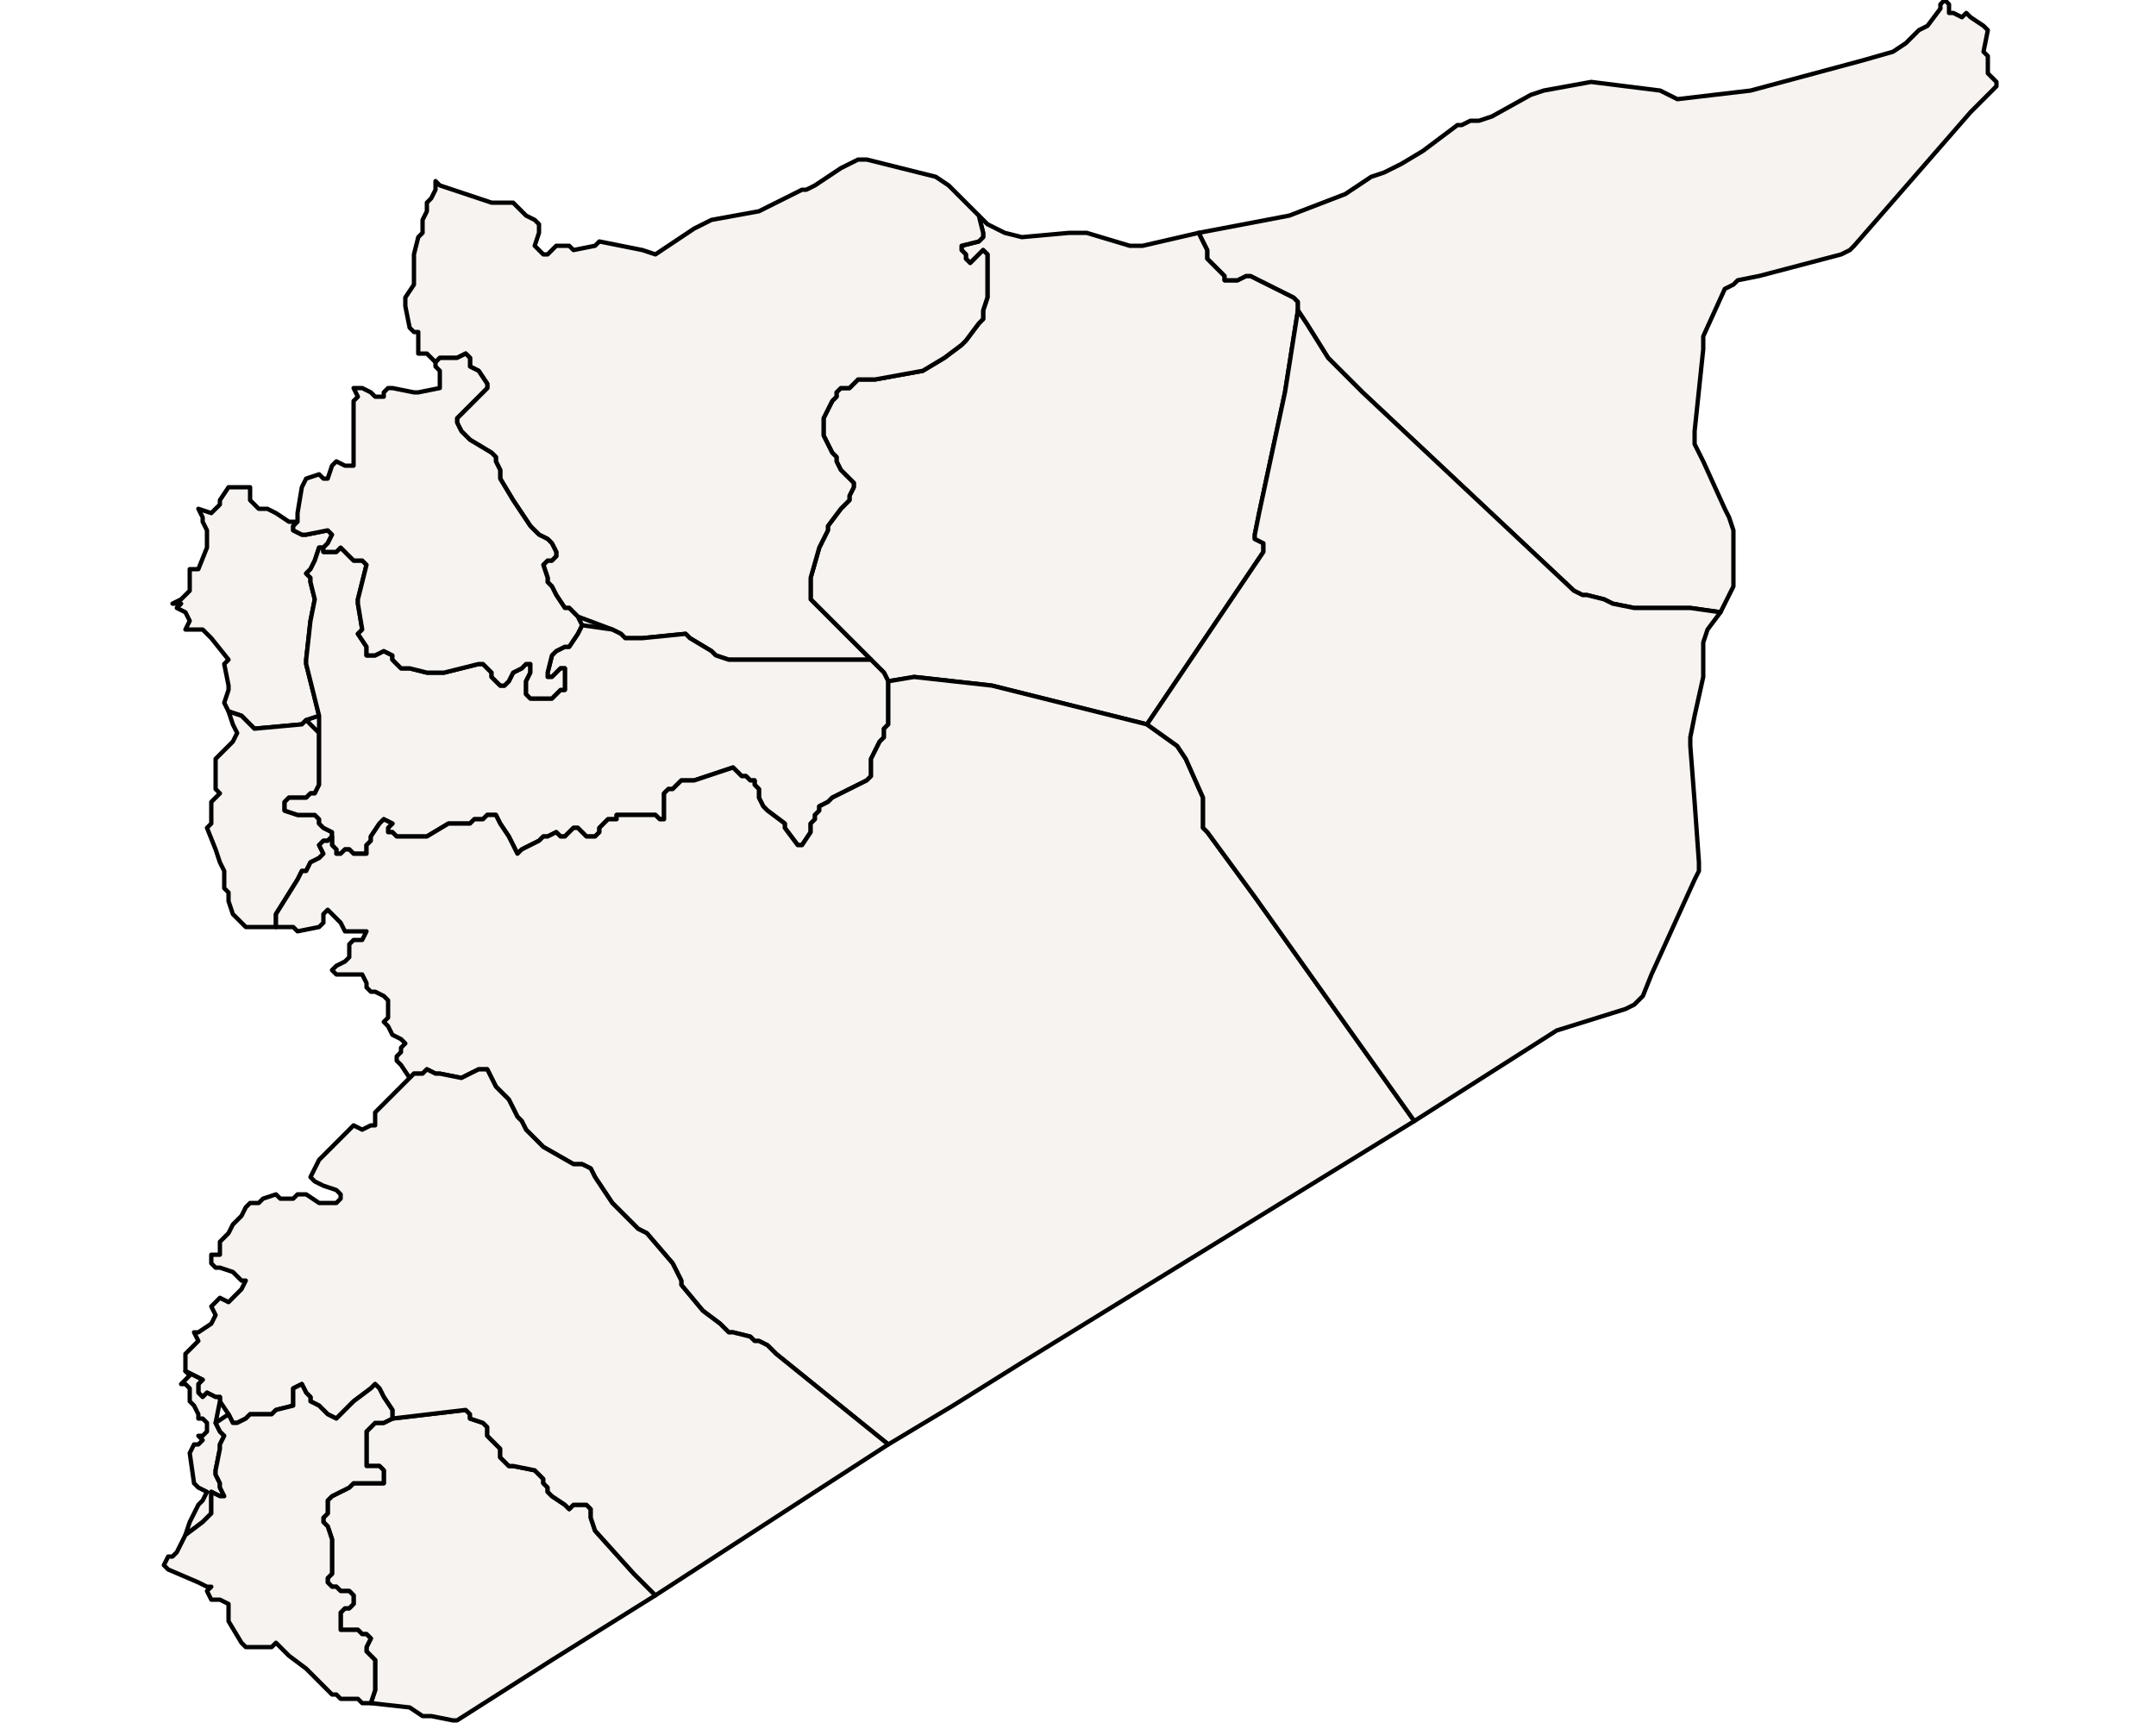 <?xml version="1.0" ?><!DOCTYPE svg  PUBLIC '-//W3C//DTD SVG 1.1//EN'  'http://www.w3.org/Graphics/SVG/1.1/DTD/svg11.dtd'><svg enable_background="new 0 0 500 401" height="401px" style="stroke-linejoin: round; stroke:#000; fill:#f6f3f0;" version="1.1" viewBox="0 0 500 401" width="500px" xmlns="http://www.w3.org/2000/svg" xmlns:xlink="http://www.w3.org/1999/xlink"><defs><style type="text/css"><![CDATA[path { fill-rule: evenodd; }
#context path { fill: #eee; stroke: #bbb; } ]]></style></defs><g id="admin1"><path d="M70,168L71,167L74,166L72,158L71,154L71,153L72,144L73,139L72,135L72,134L71,133L72,132L73,130L74,127L75,127L76,126L77,124L76,123L71,124L70,124L68,123L68,122L69,121L67,121L64,119L62,118L60,118L59,117L58,116L58,115L58,114L58,113L56,113L55,113L53,113L51,116L51,117L50,118L49,119L46,118L47,120L47,121L48,123L48,125L48,127L46,132L44,132L44,134L44,136L44,137L43,138L42,139L40,140L42,140L41,141L43,142L44,144L43,146L44,146L45,146L47,146L48,147L49,148L53,153L52,154L53,159L53,160L52,163L53,165L56,166L57,167L59,169Z " data-fips="SY02" data-hasc="SY.LA" data-name="Lattakia (Al Ladhiqiyah)" data-postal="LA" data-varname="Latakia|Al Ladhiqiyah|El Ladhiqiya|Lattakia|Lattakieh|Lattikia|Lattaquie"/><path d="M62,215L64,215L64,214L64,212L69,204L70,202L71,202L72,200L74,199L75,198L74,196L75,195L76,195L77,194L77,193L75,192L74,191L74,190L73,189L70,189L69,189L66,188L66,186L67,185L69,185L69,185L71,185L72,184L73,184L74,182L74,181L74,179L74,170L71,167L70,168L59,169L57,167L56,166L53,165L54,168L55,170L54,172L50,176L50,177L50,182L50,183L51,184L50,185L49,186L49,187L49,188L49,189L49,191L48,192L50,197L51,200L52,202L52,206L53,207L53,209L54,212L55,213L56,214L57,215L59,215L60,215Z " data-fips="SY14" data-hasc="SY.TA" data-name="Tartus" data-postal="TA" data-varname="Tartaus|Tartous"/><path d="M293,128L293,126L291,125L291,124L292,119L298,91L301,72L301,70L300,69L296,67L290,64L289,64L287,65L286,65L284,65L284,64L280,60L280,58L278,54L265,57L262,57L252,54L249,54L248,54L237,55L233,54L229,52L227,50L227,50L228,54L228,55L227,56L223,57L223,58L224,59L224,60L225,61L226,60L228,58L229,59L229,60L229,65L229,67L229,69L228,72L228,74L227,75L224,79L223,80L219,83L214,86L203,88L201,88L199,88L197,90L195,90L194,91L194,92L193,93L192,95L191,97L191,98L191,100L191,101L192,103L193,105L194,106L194,107L195,109L198,112L198,113L197,115L197,116L195,118L192,122L192,123L190,127L188,134L188,138L188,139L189,140L202,153L204,155L205,156L206,158L212,157L230,159L266,168Z " data-fips="SY04" data-hasc="SY.RA" data-name="Ar Raqqah" data-postal="RA" data-varname="Al Rakka|Raqqa|Al Rashid|Rashid"/><path d="M189,140L188,139L188,138L188,134L190,127L192,123L192,122L195,118L197,116L197,115L198,113L198,112L195,109L194,107L194,106L193,105L192,103L191,101L191,100L191,98L191,97L192,95L193,93L194,92L194,91L195,90L197,90L199,88L201,88L203,88L214,86L219,83L223,80L224,79L227,75L228,74L228,72L229,69L229,67L229,65L229,60L229,59L228,58L226,60L225,61L224,60L224,59L223,58L223,57L227,56L228,55L228,54L227,50L227,50L220,43L217,41L205,38L201,37L199,37L195,39L189,43L187,44L186,44L176,49L165,51L161,53L152,59L149,58L139,56L138,57L133,58L132,57L131,57L130,57L129,57L128,58L127,59L126,59L124,57L125,54L125,52L124,51L122,50L121,49L120,48L119,47L118,47L114,47L102,43L101,42L101,44L100,46L99,47L99,49L98,51L98,52L98,54L97,55L96,59L96,62L96,66L94,69L94,70L94,71L95,76L96,77L97,77L97,78L97,80L97,81L97,82L99,82L100,83L101,84L102,83L104,83L106,83L108,82L109,83L109,85L111,86L113,89L113,90L112,91L111,92L110,93L109,94L108,95L106,97L106,98L107,100L108,101L109,102L114,105L115,106L115,107L116,109L116,111L119,116L123,122L124,123L125,124L127,125L128,126L129,128L129,129L128,130L127,130L126,131L127,134L127,135L128,136L129,138L131,141L132,141L134,143L142,146L144,147L145,148L149,148L159,147L160,148L165,151L166,152L169,153L174,153L202,153Z " data-fips="SY09" data-hasc="SY.HL" data-name="Aleppo (Halab)" data-postal="HL" data-varname="Aleppo|Alep|Alepo|Haleb|?alab"/><path d="M121,197L125,195L126,194L127,194L129,193L130,194L131,194L132,193L133,192L134,192L135,193L136,194L137,194L138,194L139,193L139,192L140,191L141,190L142,190L143,190L143,189L144,189L145,189L147,189L148,189L150,189L152,189L153,190L154,190L154,189L154,188L154,186L154,184L155,183L156,183L158,181L160,181L161,181L164,180L170,178L171,179L172,180L173,180L174,181L175,181L175,182L176,183L176,184L176,185L177,187L178,188L182,191L182,192L185,196L186,196L188,193L188,192L188,191L189,190L189,189L190,188L190,187L192,186L193,185L201,181L202,180L202,177L202,176L203,174L204,172L205,171L205,169L206,168L206,159L206,158L205,156L204,155L202,153L174,153L169,153L166,152L165,151L160,148L159,147L149,148L145,148L144,147L142,146L135,145L134,147L132,150L131,150L129,151L128,152L127,156L127,157L128,157L129,156L130,155L131,155L131,156L131,160L130,160L129,161L128,162L127,162L126,162L124,162L123,162L122,161L122,160L122,158L123,156L123,155L123,154L122,154L121,155L119,156L118,158L117,159L116,159L115,158L114,157L114,156L112,154L111,154L103,156L99,156L95,155L93,155L92,154L91,153L91,152L89,151L87,152L85,152L85,150L83,147L84,146L83,140L83,139L84,135L85,131L84,130L82,130L81,129L80,128L79,127L78,128L77,128L75,128L75,127L74,127L73,130L72,132L71,133L72,134L72,135L73,139L72,144L71,153L71,154L72,158L74,166L74,170L74,179L74,181L74,182L73,184L72,184L71,185L69,185L69,185L67,185L66,186L66,188L69,189L70,189L73,189L74,190L74,191L75,192L77,193L77,194L77,195L77,196L78,197L78,198L79,198L80,197L81,197L82,198L85,198L85,197L85,196L86,195L86,194L88,191L89,190L91,191L90,192L90,193L91,193L92,194L93,194L94,194L96,194L99,194L104,191L105,191L106,191L109,191L110,190L112,190L113,189L115,189L116,191L118,194L120,198Z " data-fips="SY10" data-hasc="SY.HM" data-name="Hamah" data-postal="HM" data-varname="Hama|?amah"/><path d="M221,326L237,316L328,260L291,208L280,193L279,192L279,191L279,186L279,185L275,176L273,173L266,168L230,159L212,157L206,158L206,159L206,168L205,169L205,171L204,172L203,174L202,176L202,177L202,180L201,181L193,185L192,186L190,187L190,188L189,189L189,190L188,191L188,192L188,193L186,196L185,196L182,192L182,191L178,188L177,187L176,185L176,184L176,183L175,182L175,181L174,181L173,180L172,180L171,179L170,178L164,180L161,181L160,181L158,181L156,183L155,183L154,184L154,186L154,188L154,189L154,190L153,190L152,189L150,189L148,189L147,189L145,189L144,189L143,189L143,190L142,190L141,190L140,191L139,192L139,193L138,194L137,194L136,194L135,193L134,192L133,192L132,193L131,194L130,194L129,193L127,194L126,194L125,195L121,197L120,198L118,194L116,191L115,189L113,189L112,190L110,190L109,191L106,191L105,191L104,191L99,194L96,194L94,194L93,194L92,194L91,193L90,193L90,192L91,191L89,190L88,191L86,194L86,195L85,196L85,197L85,198L82,198L81,197L80,197L79,198L78,198L78,197L77,196L77,195L77,194L76,195L75,195L74,196L75,198L74,199L72,200L71,202L70,202L69,204L64,212L64,214L64,215L67,215L68,215L69,216L74,215L75,214L75,212L76,211L77,212L79,214L80,216L82,216L83,216L85,216L84,218L83,218L82,218L81,219L81,220L81,222L80,223L78,224L77,225L78,226L80,226L81,226L84,226L85,228L85,229L86,230L87,230L89,231L90,232L90,234L90,235L90,236L89,237L90,238L91,240L93,241L94,242L93,243L93,244L92,245L92,246L93,247L95,250L96,249L98,249L99,248L101,249L102,249L107,250L109,249L111,248L113,248L114,250L115,252L116,253L117,254L118,255L119,257L120,259L121,260L122,262L122,262L123,263L125,265L126,266L133,270L134,270L135,270L137,271L138,273L142,279L143,280L148,285L150,286L156,293L157,295L158,297L158,298L163,304L167,307L169,309L170,309L174,310L175,311L176,311L178,312L180,314L206,335Z " data-fips="SY11" data-hasc="SY.HI" data-name="Homs (Hims)" data-postal="HI" data-varname="Hims|Homs"/><path d="M126,162L127,162L128,162L129,161L130,160L131,160L131,156L131,155L130,155L129,156L128,157L127,157L127,156L128,152L129,151L131,150L132,150L134,147L135,145L134,143L132,141L131,141L129,138L128,136L127,135L127,134L126,131L127,130L128,130L129,129L129,128L128,126L127,125L125,124L124,123L123,122L119,116L116,111L116,109L115,107L115,106L114,105L109,102L108,101L107,100L106,98L106,97L108,95L109,94L110,93L111,92L112,91L113,90L113,89L111,86L109,85L109,83L108,82L106,83L104,83L102,83L101,84L101,85L102,86L102,87L102,90L97,91L96,91L91,90L90,90L89,91L89,92L87,92L86,91L84,90L83,90L82,90L83,92L82,93L82,94L82,106L82,108L80,108L78,107L77,108L76,111L75,111L74,110L71,111L70,113L69,119L69,121L68,122L68,123L70,124L71,124L76,123L77,124L76,126L75,127L75,128L77,128L78,128L79,127L80,128L81,129L82,130L84,130L85,131L84,135L83,139L83,140L84,146L83,147L85,150L85,152L87,152L89,151L91,152L91,153L92,154L93,155L95,155L99,156L103,156L111,154L112,154L114,156L114,157L115,158L116,159L117,159L118,158L119,156L121,155L122,154L123,154L123,155L123,156L122,158L122,160L122,161L123,162L124,162Z " data-fips="SY12" data-hasc="SY.ID" data-name="Idlib" data-postal="ID" data-varname="Adlib|Edleb|Idleb"/><path d="M401,138L402,136L402,134L402,123L401,120L400,118L395,107L393,103L393,102L393,100L395,81L395,78L400,67L402,66L403,65L408,64L427,59L429,58L430,57L457,26L460,23L461,22L463,20L463,19L462,18L461,17L461,14L461,13L460,12L461,7L460,6L457,4L456,3L455,4L453,3L452,3L452,1L451,0L450,1L450,2L447,6L445,7L442,10L439,12L432,14L406,21L389,23L387,22L385,21L369,19L358,21L355,22L346,27L343,28L342,28L341,28L339,29L338,29L330,35L325,38L323,39L321,40L318,41L312,45L299,50L278,54L280,58L280,60L284,64L284,65L286,65L287,65L289,64L290,64L296,67L300,69L301,70L301,72L303,75L308,83L316,91L365,137L367,138L368,138L372,139L374,140L379,141L392,141L399,142Z " data-fips="SY01" data-hasc="SY.HA" data-name="Hasaka (Al Haksa)" data-postal="HA" data-varname="Al Hasaka|Al-Haska|Al Hassake|El Haseke|Haseke|Hassakeh|Hazakieh|Hassetch|Al Jezira|Jezireh"/><path d="M361,239L377,234L379,233L381,231L383,226L393,204L394,202L394,200L393,186L392,173L392,171L393,166L395,157L395,149L396,146L399,142L392,141L379,141L374,140L372,139L368,138L367,138L365,137L316,91L308,83L303,75L301,72L298,91L292,119L291,124L291,125L293,126L293,128L266,168L273,173L275,176L279,185L279,186L279,191L279,192L280,193L291,208L328,260Z " data-fips="SY07" data-hasc="SY.DY" data-name="Dayr Az Zawr" data-postal="DY" data-varname="Dair-Ezzor|Dayr az Zaur|Deir Al Zour|Deir ez Zor|Der Azzor|Dier Elzour"/><path d="M106,399L117,392L128,385L152,370L152,370L150,368L147,365L138,355L137,352L137,350L136,349L135,349L133,349L132,350L131,349L128,347L127,346L127,345L126,344L126,343L125,342L124,341L119,340L118,340L116,338L116,337L116,336L113,333L113,331L112,330L112,330L109,329L109,328L108,327L91,329L89,330L87,330L86,331L85,332L85,333L85,334L85,335L85,336L85,338L85,340L86,340L88,340L89,341L89,343L89,344L85,344L82,344L81,345L79,346L77,347L76,348L76,349L76,351L75,352L75,353L76,354L77,357L77,358L77,359L77,365L76,366L76,367L77,368L78,368L79,369L81,369L82,370L82,371L82,372L81,373L80,373L79,374L79,375L79,377L79,378L80,378L81,378L83,378L84,379L85,379L86,380L85,382L85,383L86,384L87,385L87,387L87,388L87,392L86,395L95,396L98,398L99,398L100,398L105,399Z " data-fips="SY05" data-hasc="SY.SU" data-name="As Suwayda'" data-postal="SU" data-varname="Djebel Druze|Jabal Druze|Jebel Druse|Jebel ed Druz|Al Sueida|Es Sueida|Es Suweida|Soueida|Suwaidaa"/><path d="M189,346L206,335L180,314L178,312L176,311L175,311L174,310L170,309L169,309L167,307L163,304L158,298L158,297L157,295L156,293L150,286L148,285L143,280L142,279L138,273L137,271L135,270L134,270L133,270L126,266L125,265L123,263L122,262L122,262L121,260L120,259L119,257L118,255L117,254L116,253L115,252L114,250L113,248L111,248L109,249L107,250L102,249L101,249L99,248L98,249L96,249L95,250L95,250L93,252L91,254L88,257L87,258L87,261L86,261L84,262L82,261L81,262L78,265L76,267L75,268L74,269L72,273L73,274L75,275L78,276L79,277L79,278L78,279L77,279L74,279L71,277L70,277L69,277L68,278L67,278L65,278L64,277L61,278L60,279L59,279L58,279L57,280L56,282L54,284L53,286L52,287L51,288L51,290L51,291L49,291L49,293L50,294L51,294L54,295L55,296L56,297L57,297L56,299L55,300L54,301L53,302L51,301L50,302L49,303L50,305L49,307L46,309L45,309L46,311L45,312L44,313L43,314L43,316L43,317L43,318L47,320L46,321L46,322L46,323L47,324L48,323L50,324L51,324L51,325L53,328L54,330L55,330L57,329L58,328L63,328L64,327L68,326L68,325L68,324L68,322L70,321L71,323L72,324L72,325L74,326L75,327L76,328L78,329L79,328L80,327L82,325L86,322L87,321L88,322L89,324L91,327L91,328L91,329L108,327L109,328L109,329L112,330L112,330L113,331L113,333L116,336L116,337L116,338L118,340L119,340L124,341L125,342L126,343L126,344L127,345L127,346L128,347L131,349L132,350L133,349L135,349L136,349L137,350L137,352L138,355L147,365L150,368L152,370L152,370Z " data-fips="SY08" data-hasc="SY.DI" data-name="Damascus" data-postal="DI" data-varname=""/><path d="M43,356L47,353L49,351L49,350L49,348L49,347L49,346L51,347L52,347L51,345L51,344L50,342L50,341L51,336L51,335L52,333L51,332L50,330L51,325L51,324L50,324L48,323L47,324L46,323L46,322L46,321L47,320L43,318L44,319L43,320L42,321L43,321L44,322L44,325L45,326L46,328L46,329L47,329L48,330L48,332L47,333L46,333L47,334L46,335L45,335L44,337L45,344L46,345L48,346L47,348L46,349L44,353L43,356Z " data-fips="SY03" data-hasc="SY.QU" data-name="Quneitra" data-postal="QU" data-varname="Al Qunatirah|Al Qunaytirah|Al Quneitera|El Quneitra|El Kenitra|Kunaitra|Kuneitra|Qunaytira"/><path d="M87,392L87,388L87,387L87,385L86,384L85,383L85,382L86,380L85,379L84,379L83,378L81,378L80,378L79,378L79,377L79,375L79,374L80,373L81,373L82,372L82,371L82,370L81,369L79,369L78,368L77,368L76,367L76,366L77,365L77,359L77,358L77,357L76,354L75,353L75,352L76,351L76,349L76,348L77,347L79,346L81,345L82,344L85,344L89,344L89,343L89,341L88,340L86,340L85,340L85,338L85,336L85,335L85,334L85,333L85,332L86,331L87,330L89,330L91,329L91,328L91,327L89,324L88,322L87,321L86,322L82,325L80,327L79,328L78,329L76,328L75,327L74,326L72,325L72,324L71,323L70,321L68,322L68,324L68,325L68,326L64,327L63,328L58,328L57,329L55,330L54,330L53,328L50,330L51,332L52,333L51,335L51,336L50,341L50,342L51,344L51,345L52,347L51,347L49,346L49,347L49,348L49,350L49,351L47,353L43,356L43,356L42,358L41,360L40,361L39,361L38,363L39,364L46,367L48,368L49,368L48,369L49,371L51,371L53,372L53,373L53,375L53,376L56,381L57,382L59,382L61,382L63,382L64,381L65,382L67,384L71,387L77,393L78,393L79,394L83,394L84,395L86,395Z " data-fips="SY06" data-hasc="SY.DR" data-name="Dar`a" data-postal="DR" data-varname="Dara'a|Dria|Dera`a|Derraa|Hauran"/></g></svg>